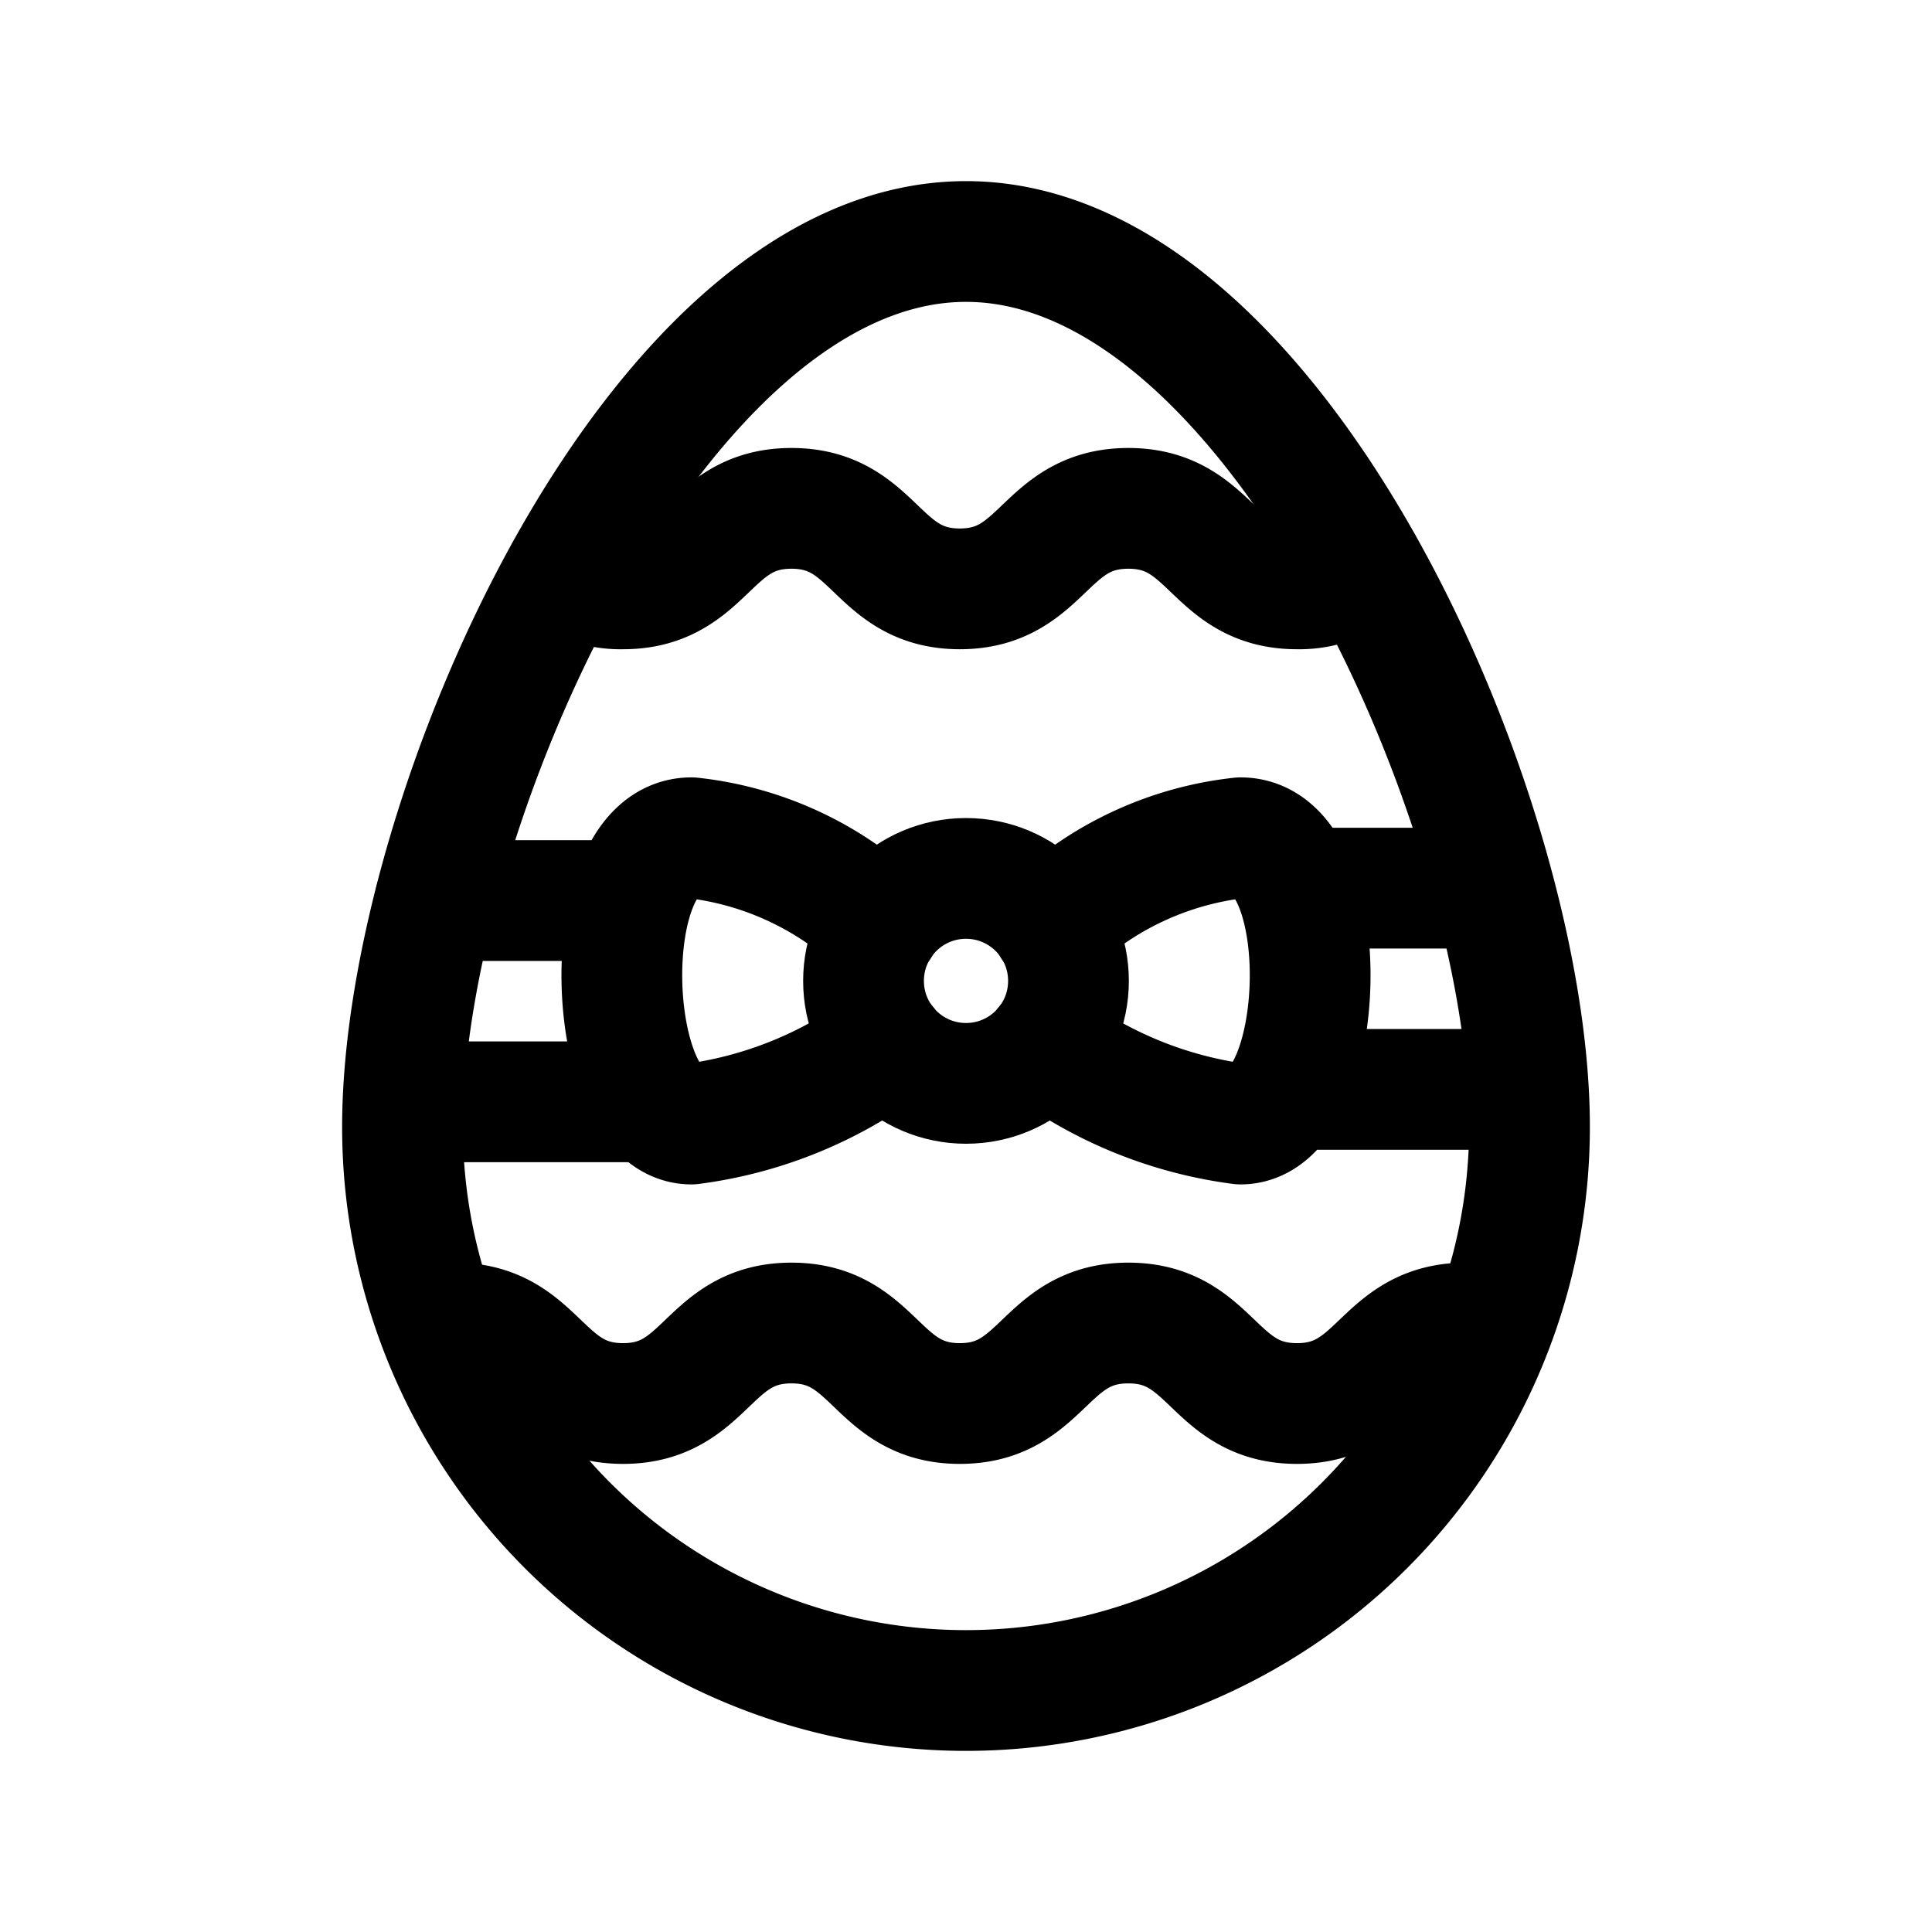 <svg xmlns="http://www.w3.org/2000/svg" viewBox="0 0 24 24"><path d="M19 14a7 7 0 0 1-14 0c0-3.864 3.136-11 7-11s7 7.136 7 11z" fill="none" stroke="currentColor" stroke-linecap="round" stroke-linejoin="round" stroke-width="1.5"/><circle cx="12" cy="12.185" r="1.273" fill="none" stroke="currentColor" stroke-linecap="round" stroke-linejoin="round" stroke-width="1.5"/><path d="M11.012 12.984a5.191 5.191 0 0 1-2.423.979c-1.091 0-1.212-3.556 0-3.556a4.052 4.052 0 0 1 2.347 1.085m2.052 1.492a5.191 5.191 0 0 0 2.423.979c1.091 0 1.212-3.556 0-3.556a4.052 4.052 0 0 0-2.347 1.085m-7.658-.305h2.439m8.269-.154h2.398M5.406 13.687h2.439m8.269-.154h2.398M5.648 16.435c1.046 0 1.046 1 2.092 1s1.046-1 2.092-1 1.046 1 2.091 1 1.047-1 2.094-1 1.047 1 2.095 1 1.047-1 2.1-1M7.027 7.1a1.187 1.187 0 0 0 .713.215c1.046 0 1.046-1 2.092-1s1.046 1 2.091 1 1.047-1 2.094-1 1.047 1 2.095 1a1.215 1.215 0 0 0 .818-.292" fill="none" stroke="currentColor" stroke-linecap="round" stroke-linejoin="round" stroke-width="1.5"/></svg>